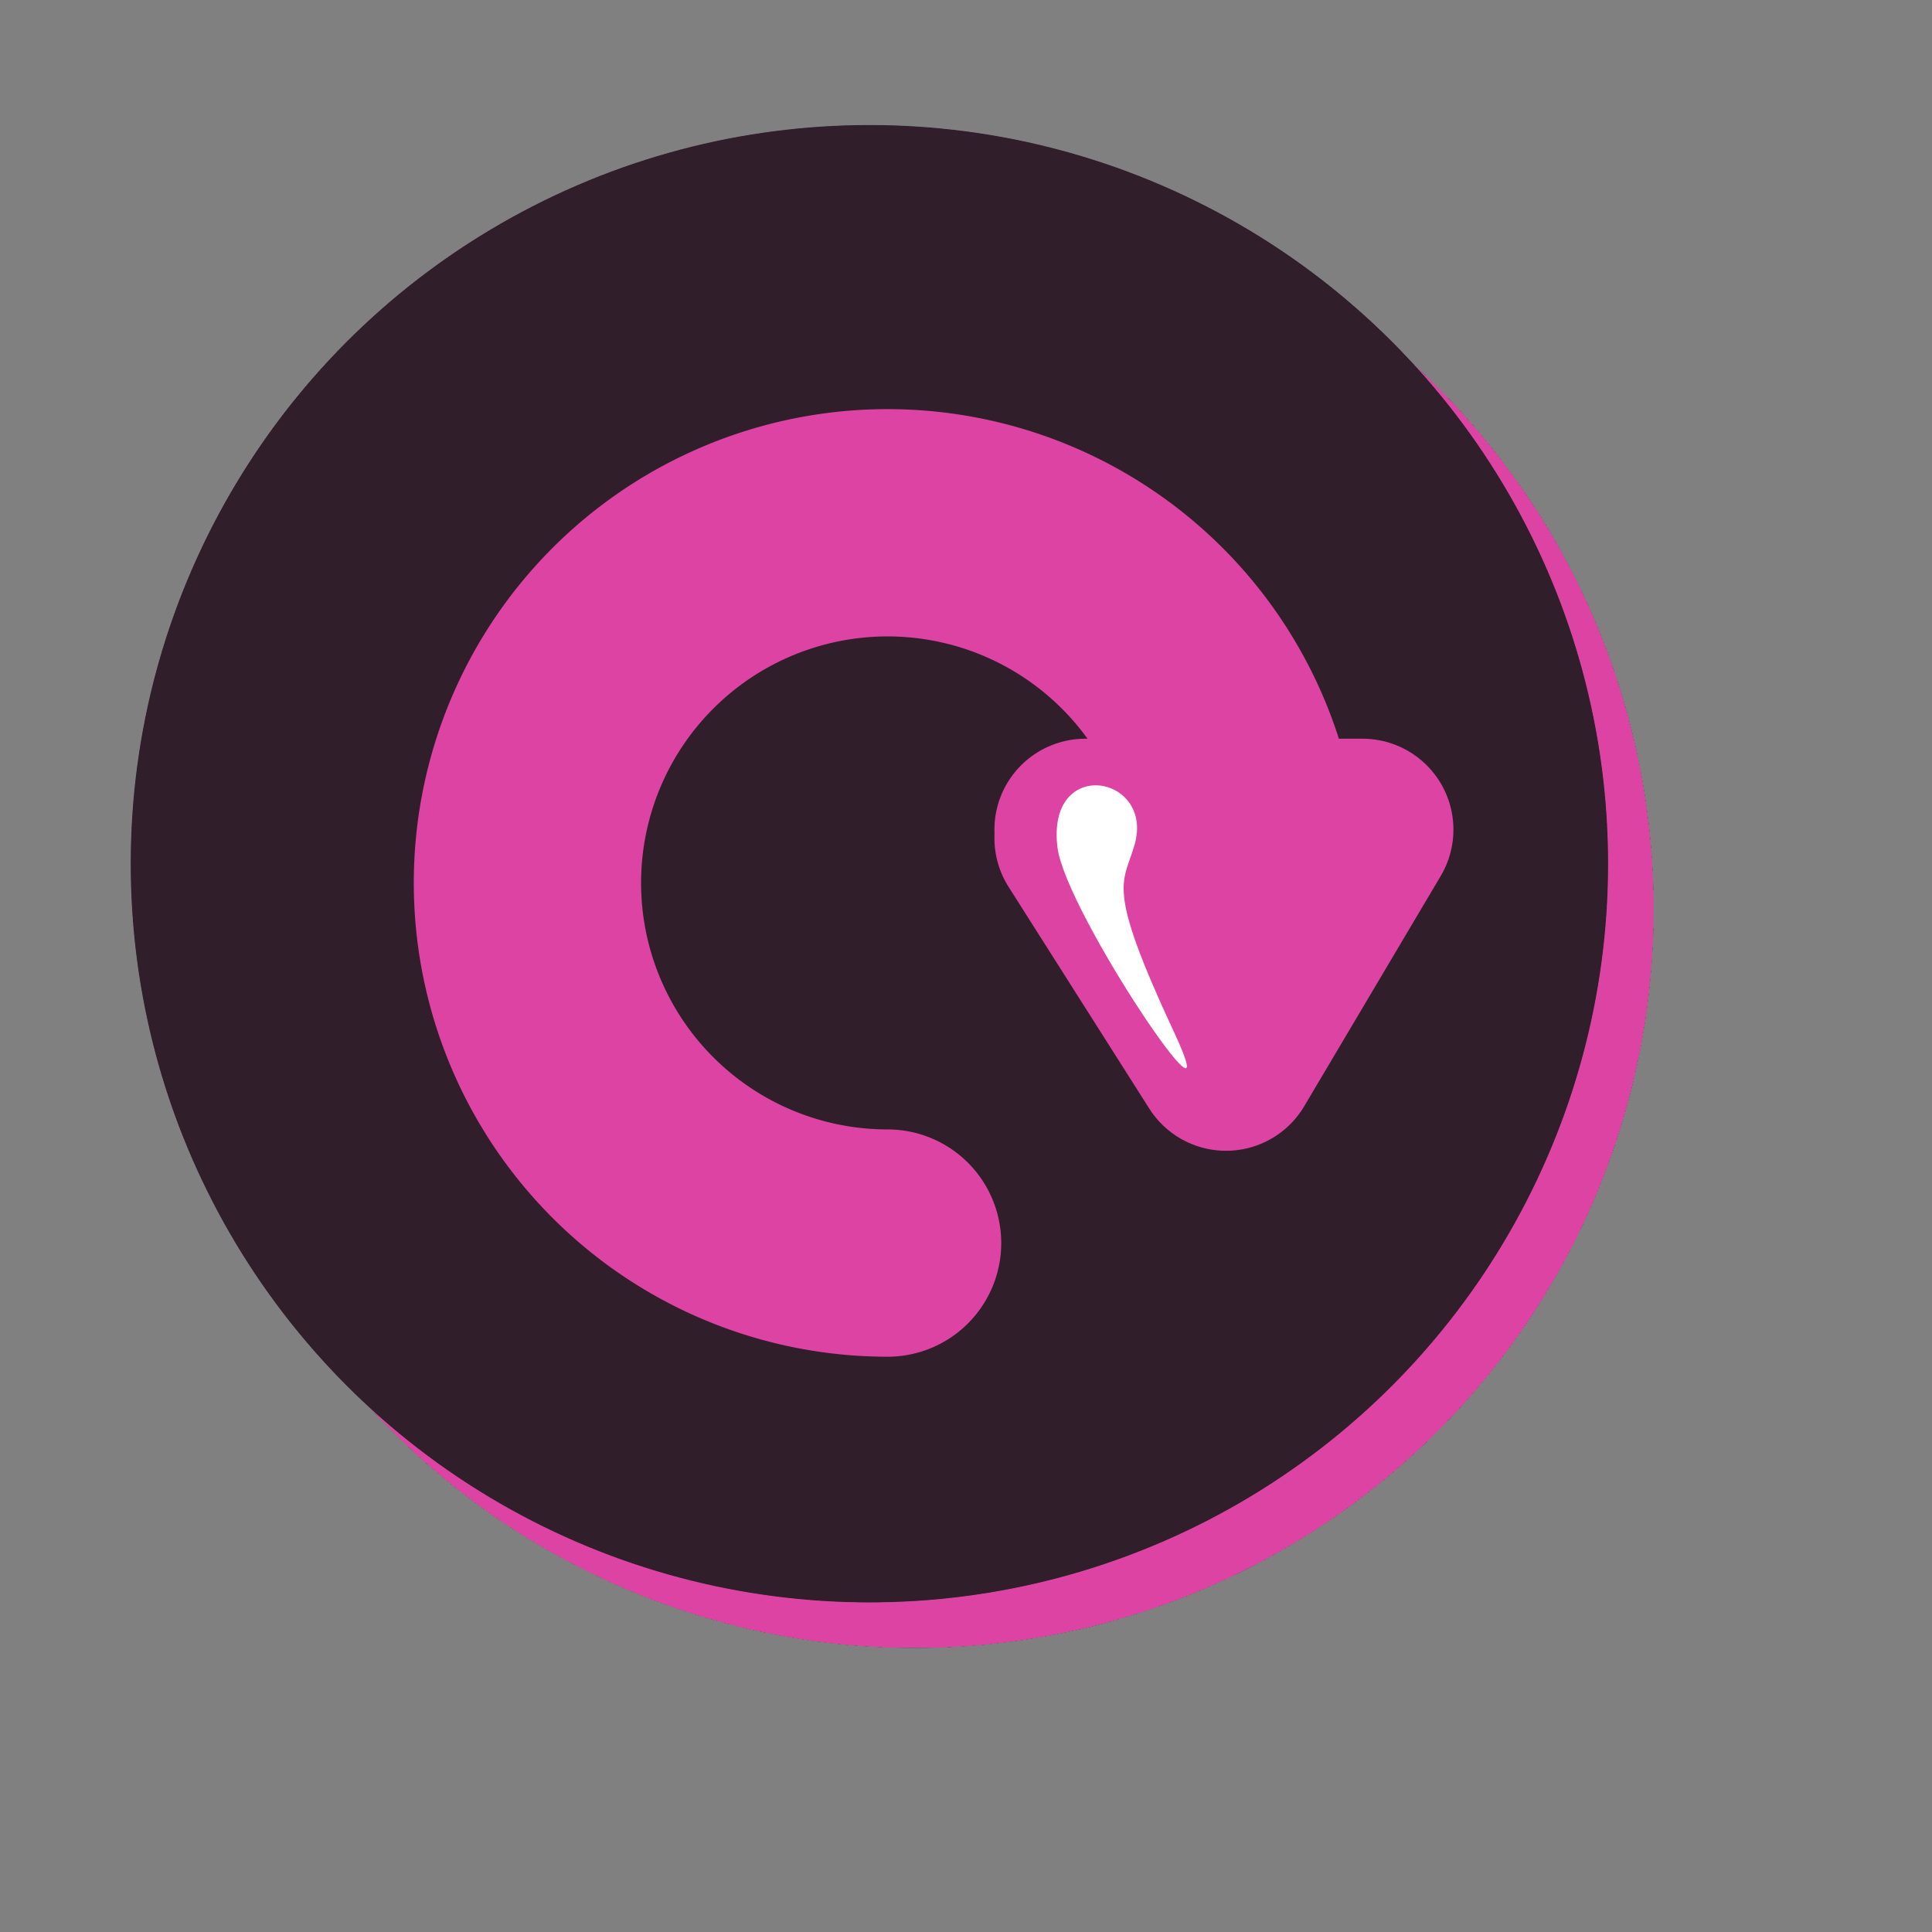 <svg xmlns="http://www.w3.org/2000/svg" xmlns:xlink="http://www.w3.org/1999/xlink" width="170" height="170" viewBox="0 0 170 170"><rect x="0" y="0" width="170" height="170" fill="#808080" stroke="none"/><defs><style>.cls-1{fill:url(#radial-gradient);}.cls-2{fill:url(#radial-gradient-2);}.cls-3{fill:none;stroke-miterlimit:10;stroke-width:20px;}.cls-3,.cls-4{stroke:#dd43a2;stroke-linecap:round;}.cls-4{fill:#020202;stroke-linejoin:round;stroke-width:16px;}.cls-5{fill:#fff;}</style><radialGradient id="radial-gradient" cx="80.5" cy="80" r="65" gradientUnits="userSpaceOnUse"><stop offset="1" stop-color="#dd43a2"/><stop offset="1" stop-color="#db43a1"/><stop offset="1" stop-color="#d4439d"/><stop offset="1" stop-color="#c94297"/><stop offset="1" stop-color="#b8418d"/><stop offset="1" stop-color="#a24081"/><stop offset="1" stop-color="#863f72"/><stop offset="1" stop-color="#673d61"/><stop offset="1" stop-color="#433b4c"/><stop offset="1" stop-color="#423b4c"/></radialGradient><radialGradient id="radial-gradient-2" cx="76.5" cy="76" fy="11.268" r="65" gradientUnits="userSpaceOnUse"><stop offset="1" stop-color="#301e2a"/><stop offset="1" stop-color="#31202c"/><stop offset="1" stop-color="#352533"/><stop offset="1" stop-color="#3b2f3e"/><stop offset="1" stop-color="#423b4c"/></radialGradient></defs><title>igen</title><g id="taber-forgrund"><circle class="cls-1" cx="80.5" cy="80" r="65"/><circle class="cls-2" cx="76.5" cy="76" r="65"/><path class="cls-3" d="M78.1,109.38a31.69,31.69,0,1,1,31.69-31.69"/><polyline class="cls-4" points="95.5 73 119.89 73 107.88 93.26 95.5 73.75"/><path class="cls-5" d="M93.05,74.58c-1-8.11,8.53-6.37,6.79-.27-1,3.52-2.61,3.48,3.48,16.54C108.54,102,93.8,80.39,93.05,74.58Z"/></g></svg>
